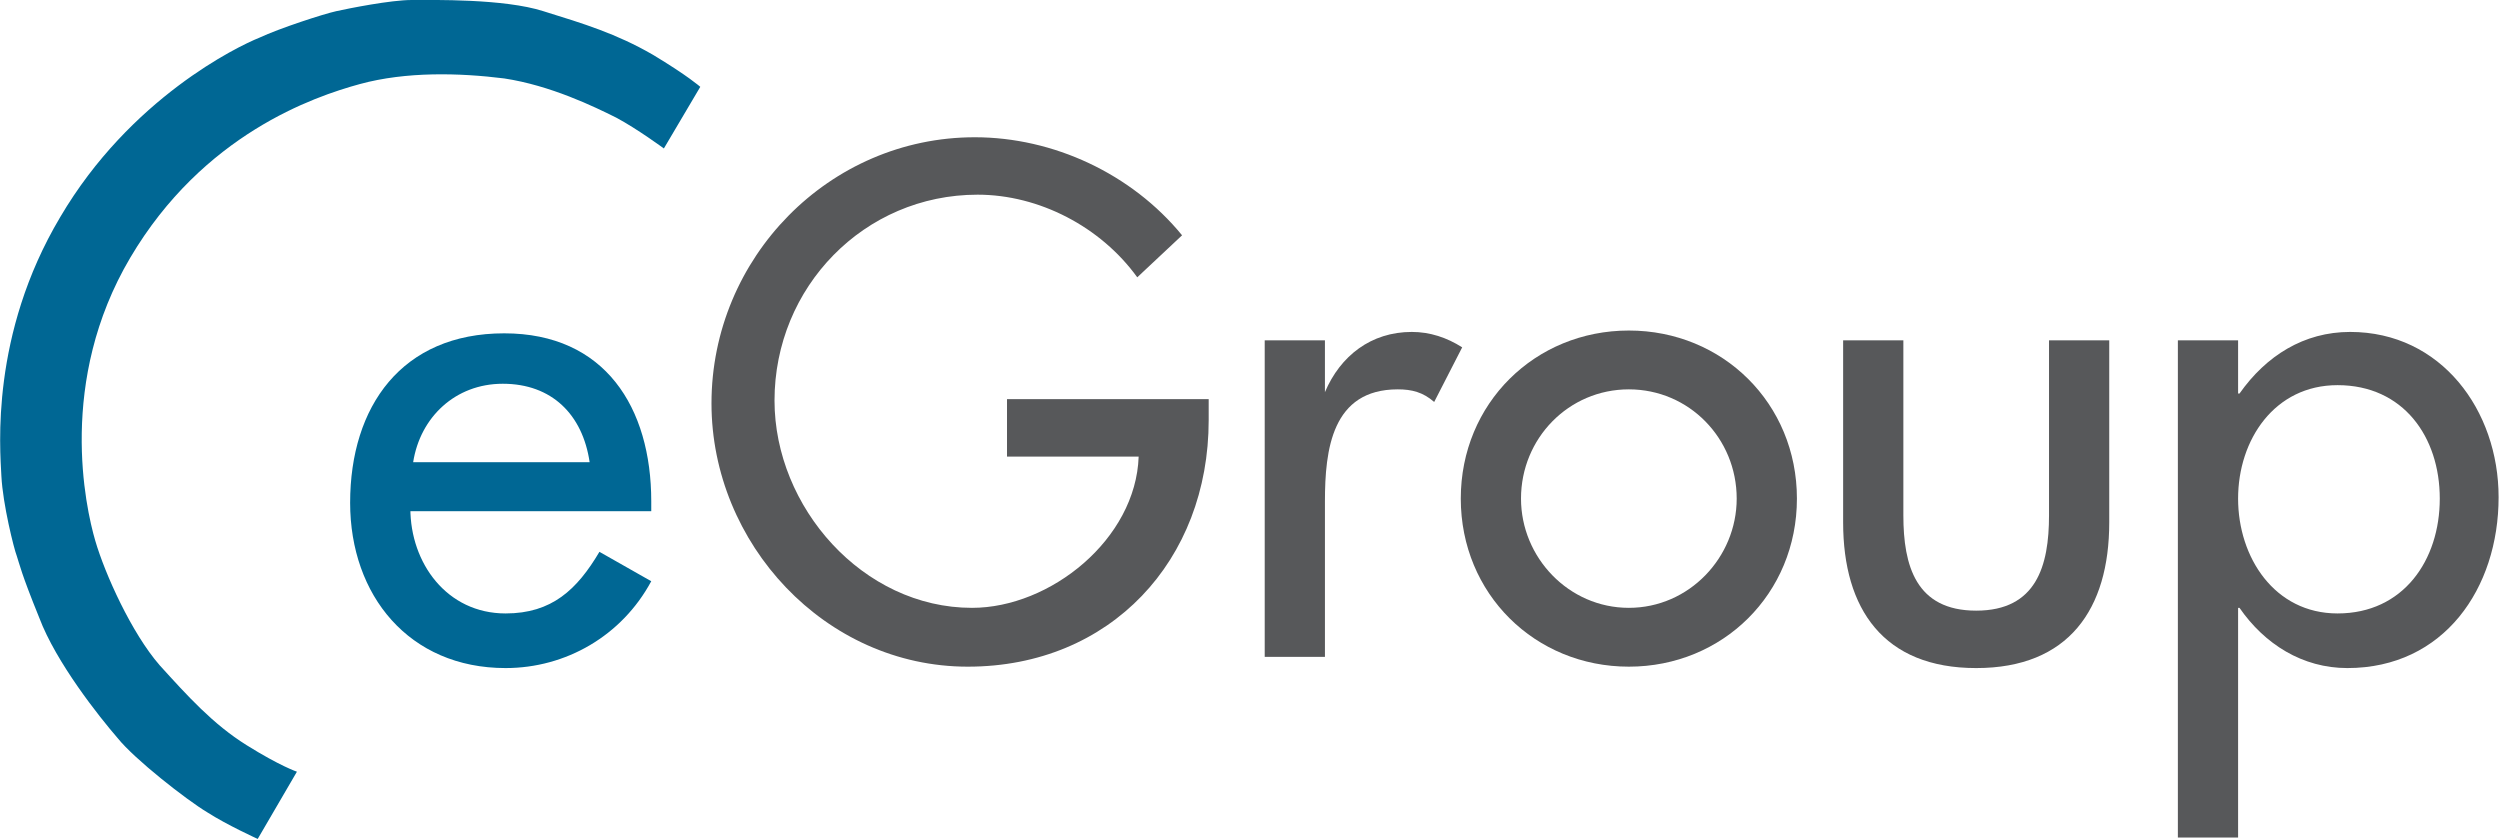 <?xml version="1.0" encoding="utf-8"?>
<!-- Generator: Adobe Illustrator 24.0.2, SVG Export Plug-In . SVG Version: 6.00 Build 0)  -->
<svg version="1.1" id="Ebene_1" xmlns="http://www.w3.org/2000/svg" xmlns:xlink="http://www.w3.org/1999/xlink" x="0px" y="0px"
	 viewBox="0 0 178.5 59.9" style="enable-background:new 0 0 178.5 59.9;" xml:space="preserve">
<style type="text/css">
	.st0{fill:#006794;}
	.st1{fill:#57585A;}
</style>
<g>
	<g>
		<path class="st0" d="M29.3,36.3c0,3.9,2.6,7.5,6.8,7.5c3.3,0,5.1-1.7,6.7-4.4l3.7,2.1c-2.1,3.9-6.1,6.2-10.4,6.2
			c-6.9,0-11.1-5.2-11.1-11.8c0-6.9,3.7-12.1,11-12.1c7.2,0,10.5,5.3,10.5,12v0.7H29.3z M42.1,33c-0.5-3.4-2.7-5.6-6.2-5.6
			c-3.4,0-5.9,2.4-6.4,5.6H42.1z"/>
		<path class="st1" d="M86.3,28.5V30c0,10-7,17.6-17.2,17.6c-10.2,0-18.3-8.8-18.3-18.8c0-10.4,8.4-19,18.8-19
			c5.6,0,11.2,2.6,14.8,7l-3.2,3c-2.6-3.6-7-5.9-11.4-5.9c-8.1,0-14.5,6.6-14.5,14.7c0,7.6,6.3,14.8,14.1,14.8
			c5.6,0,11.7-4.9,11.9-10.8h-9.4v-4.1H86.3z"/>
		<path class="st1" d="M94.5,28h0.1c1.1-2.6,3.3-4.3,6.2-4.3c1.3,0,2.5,0.4,3.6,1.1l-2,3.9c-0.8-0.7-1.6-0.9-2.6-0.9
			c-4.7,0-5.2,4.3-5.2,8v11.1h-4.3V24.3h4.3V28z"/>
		<path class="st1" d="M128.3,35.6c0,6.8-5.3,12-12,12c-6.7,0-12-5.2-12-12s5.3-12,12-12C123,23.6,128.3,28.8,128.3,35.6z
			 M108.6,35.6c0,4.2,3.4,7.8,7.7,7.8c4.3,0,7.7-3.6,7.7-7.8c0-4.3-3.4-7.8-7.7-7.8C112,27.8,108.6,31.3,108.6,35.6z"/>
		<path class="st1" d="M135.9,24.3v12.5c0,3.6,0.9,6.8,5.2,6.8c4.3,0,5.2-3.2,5.2-6.8V24.3h4.3v13c0,6.2-2.9,10.4-9.5,10.4
			c-6.6,0-9.5-4.2-9.5-10.4v-13H135.9z"/>
		<path class="st1" d="M159.9,28.1L159.9,28.1c1.9-2.7,4.6-4.4,7.9-4.4c6.5,0,10.6,5.6,10.6,11.8c0,6.5-3.9,12.2-10.8,12.2
			c-3.2,0-5.9-1.7-7.7-4.3h-0.1v16.4h-4.3V24.3h4.3V28.1z M174.2,35.6c0-4.4-2.6-8.1-7.3-8.1c-4.5,0-7.1,3.9-7.1,8.1
			c0,4.2,2.6,8.2,7.1,8.2C171.6,43.8,174.2,40,174.2,35.6z"/>
	</g>
</g>
<g>
	<path class="st0" d="M18.4,59.9c0,0-2.2-1-3.6-1.9c-1.5-0.9-5.2-3.8-6.4-5.3c-1.3-1.5-4.4-5.4-5.6-8.6c-1.3-3.2-1.4-3.8-1.6-4.4
		C1,39.2,0.2,36,0.1,34c-0.1-2-0.8-10.1,4.2-18.5C9.3,7,17,3.3,18.5,2.7C20,2,23.1,1,24,0.8C24.9,0.6,27.9,0,29.4,0
		c1.5,0,6.6-0.1,9.4,0.8c2.9,0.9,5.2,1.6,7.8,3.1C49.1,5.4,50,6.2,50,6.2l-2.6,4.4c0,0-1.9-1.4-3.4-2.2c-1.6-0.8-4.7-2.3-8-2.8
		c-3.2-0.4-7-0.5-10.3,0.4C22.4,6.9,14.5,9.6,9.3,18.4c-5.2,8.8-3.2,17.8-2.5,20.2c0.7,2.4,2.6,6.6,4.6,8.9c2,2.2,3.8,4.2,6.2,5.7
		c2.4,1.5,3.6,1.9,3.6,1.9L18.4,59.9L18.4,59.9z"/>
</g>
</svg>
